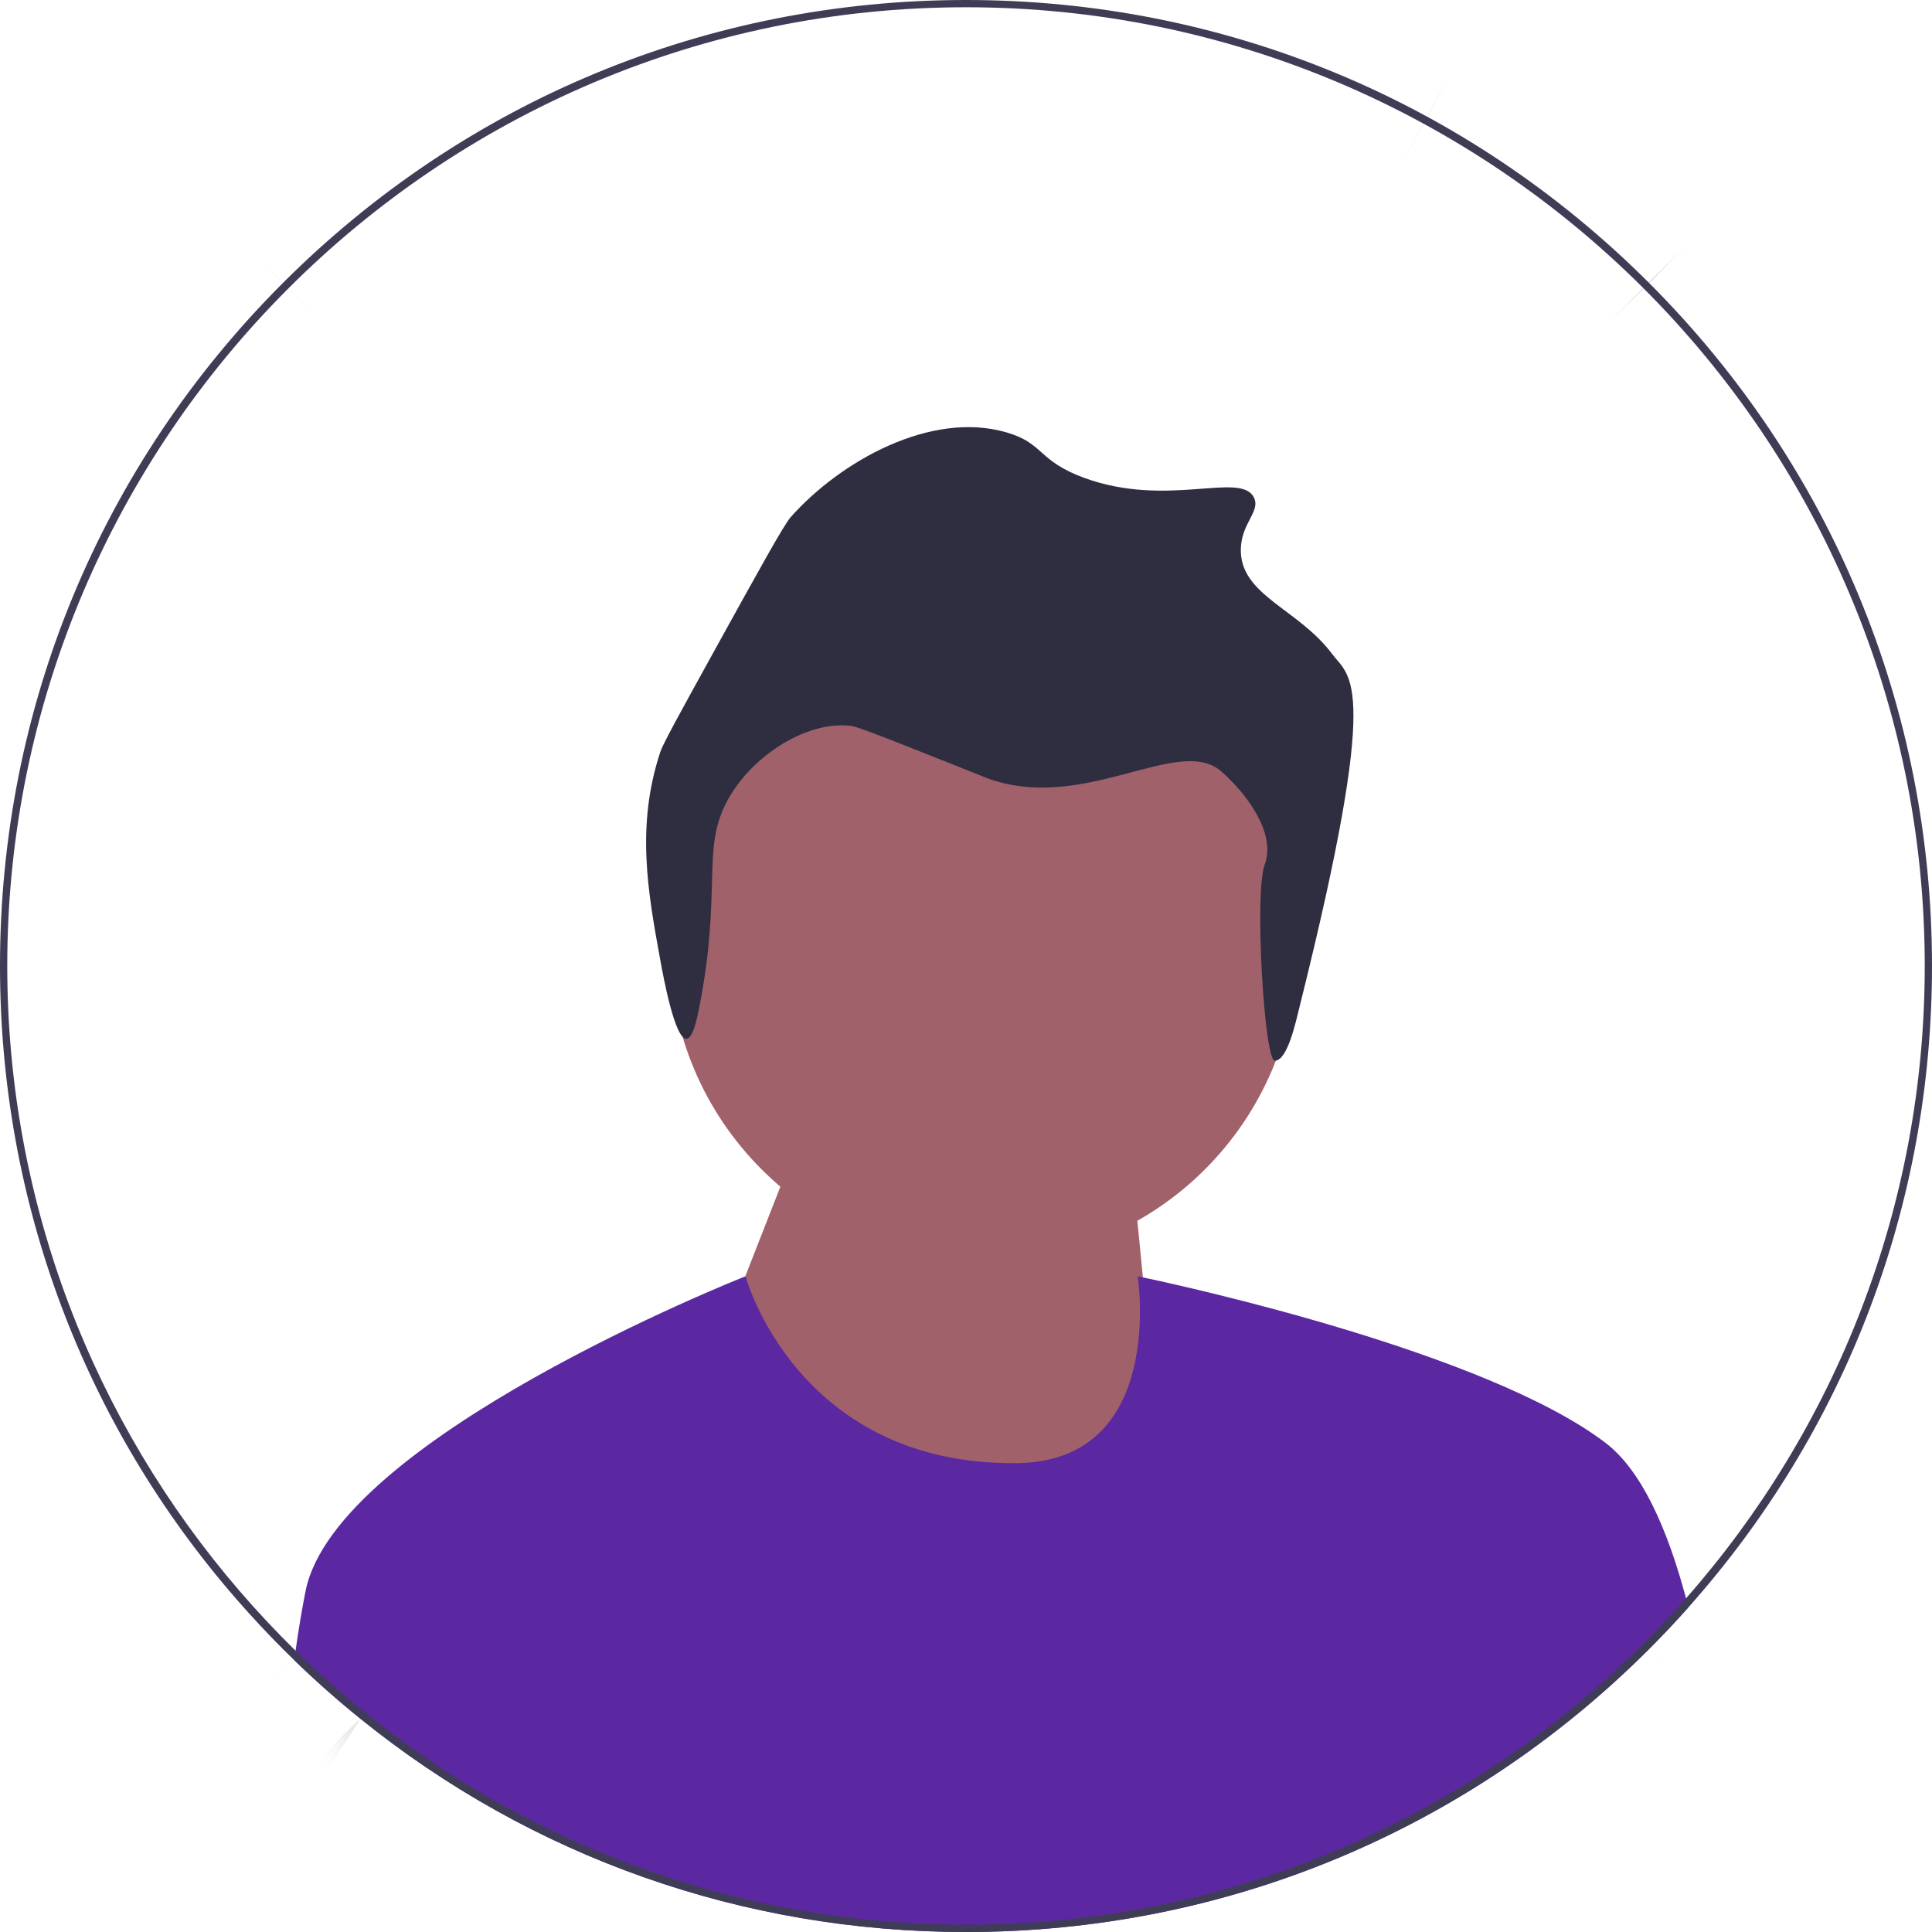 <svg width="45" height="45" viewBox="0 0 45 45" fill="none" xmlns="http://www.w3.org/2000/svg">
<g clip-path="url(#clip0_300_168)">
<path d="M22.903 29.375C26.936 29.375 30.206 26.105 30.206 22.071C30.206 18.037 26.936 14.767 22.903 14.767C18.869 14.767 15.599 18.037 15.599 22.071C15.599 26.105 18.869 29.375 22.903 29.375Z" fill="#A0616A"/>
<path d="M16.857 31.011L18.38 27.12L26.246 25.935L27.091 34.548L19.14 34.718L16.857 31.011Z" fill="#A0616A"/>
<path d="M30.277 23.419C30.183 23.799 29.991 24.703 29.692 24.707C29.447 24.711 29.213 20.788 29.457 20.139C29.738 19.394 29.001 18.451 28.445 17.967C27.447 17.096 25.23 18.965 22.977 18.119C22.917 18.096 22.929 18.099 22.217 17.815C20.027 16.941 19.912 16.916 19.787 16.903C18.725 16.798 17.43 17.667 16.901 18.726C16.351 19.827 16.81 20.771 16.293 23.435C16.233 23.746 16.138 24.188 15.989 24.195C15.717 24.207 15.451 22.753 15.381 22.372C15.09 20.776 14.809 19.238 15.381 17.511C15.444 17.322 15.829 16.623 16.597 15.232C17.703 13.229 18.259 12.223 18.419 12.042C19.572 10.746 21.671 9.563 23.432 10.068C24.323 10.322 24.163 10.732 25.255 11.131C27.201 11.841 28.893 10.972 29.205 11.586C29.37 11.912 28.908 12.18 28.901 12.802C28.89 13.868 30.239 14.177 31.028 15.232C31.452 15.8 32.178 15.806 30.277 23.419Z" fill="#2F2E41"/>
<path d="M39.326 37.439C39.032 37.77 38.726 38.094 38.41 38.41C34.16 42.66 28.51 45 22.5 45C17.305 45 12.38 43.252 8.395 40.033C8.393 40.032 8.391 40.03 8.388 40.027C7.86 39.601 7.348 39.148 6.854 38.669C6.863 38.594 6.873 38.521 6.884 38.448C6.954 37.957 7.031 37.49 7.117 37.059C7.823 33.53 17.117 29.825 17.359 29.729C17.362 29.728 17.364 29.727 17.364 29.727C17.364 29.727 18.56 34.136 23.685 34.079C27.176 34.041 26.499 29.727 26.499 29.727C26.499 29.727 26.541 29.735 26.621 29.753C27.629 29.966 34.63 31.504 37.391 33.603C38.233 34.242 38.837 35.604 39.271 37.228C39.29 37.298 39.307 37.369 39.326 37.439Z" fill="#5B28A2"/>
<mask id="path-5-inside-1_300_168" fill="white">
<path d="M38.41 6.59C34.16 2.341 28.51 0 22.5 0C16.49 0 10.84 2.341 6.59 6.59C2.341 10.84 0 16.49 0 22.5C0 27.985 1.95 33.171 5.523 37.266C5.864 37.658 6.22 38.039 6.59 38.41C6.677 38.497 6.765 38.584 6.854 38.669C7.348 39.148 7.86 39.601 8.388 40.027C8.391 40.03 8.393 40.032 8.395 40.033C12.38 43.252 17.306 45 22.5 45C28.51 45 34.16 42.66 38.41 38.41C38.726 38.094 39.032 37.77 39.326 37.439C42.995 33.318 45 28.063 45 22.5C45 16.49 42.66 10.84 38.41 6.59ZM39.271 37.228C38.605 37.985 37.89 38.697 37.128 39.358C35.684 40.614 34.077 41.687 32.344 42.541C31.736 42.841 31.113 43.115 30.475 43.359C27.997 44.31 25.308 44.831 22.5 44.831C19.79 44.831 17.191 44.345 14.787 43.457C13.799 43.093 12.845 42.661 11.929 42.166C11.795 42.094 11.661 42.02 11.528 41.945C10.83 41.549 10.154 41.117 9.505 40.65C8.575 39.983 7.699 39.246 6.884 38.448C6.428 38.001 5.991 37.534 5.574 37.05C2.207 33.139 0.169 28.053 0.169 22.5C0.169 10.187 10.187 0.169 22.5 0.169C34.813 0.169 44.831 10.187 44.831 22.5C44.831 28.139 42.731 33.295 39.271 37.228Z"/>
</mask>
<path d="M38.41 6.59C34.16 2.341 28.51 0 22.5 0C16.49 0 10.84 2.341 6.59 6.59C2.341 10.84 0 16.49 0 22.5C0 27.985 1.95 33.171 5.523 37.266C5.864 37.658 6.22 38.039 6.59 38.41C6.677 38.497 6.765 38.584 6.854 38.669C7.348 39.148 7.86 39.601 8.388 40.027C8.391 40.03 8.393 40.032 8.395 40.033C12.38 43.252 17.306 45 22.5 45C28.51 45 34.16 42.66 38.41 38.41C38.726 38.094 39.032 37.77 39.326 37.439C42.995 33.318 45 28.063 45 22.5C45 16.49 42.66 10.84 38.41 6.59ZM39.271 37.228C38.605 37.985 37.89 38.697 37.128 39.358C35.684 40.614 34.077 41.687 32.344 42.541C31.736 42.841 31.113 43.115 30.475 43.359C27.997 44.31 25.308 44.831 22.5 44.831C19.79 44.831 17.191 44.345 14.787 43.457C13.799 43.093 12.845 42.661 11.929 42.166C11.795 42.094 11.661 42.02 11.528 41.945C10.83 41.549 10.154 41.117 9.505 40.65C8.575 39.983 7.699 39.246 6.884 38.448C6.428 38.001 5.991 37.534 5.574 37.05C2.207 33.139 0.169 28.053 0.169 22.5C0.169 10.187 10.187 0.169 22.5 0.169C34.813 0.169 44.831 10.187 44.831 22.5C44.831 28.139 42.731 33.295 39.271 37.228Z" fill="#3F3D56"/>
<path d="M38.41 6.59L73.765 -28.765L73.765 -28.765L38.41 6.59ZM6.59 6.59L-28.765 -28.765L-28.765 -28.765L6.59 6.59ZM5.523 37.266L43.237 4.439L43.217 4.416L43.197 4.393L5.523 37.266ZM6.59 38.41L-28.769 73.761L-28.761 73.77L-28.753 73.778L6.59 38.41ZM6.854 38.669L41.652 2.765L41.495 2.612L41.336 2.461L6.854 38.669ZM8.388 40.027L44.025 4.955L42.009 2.907L39.771 1.103L8.388 40.027ZM8.395 40.033L39.812 1.136L37.811 -0.48L35.655 -1.882L8.395 40.033ZM38.41 38.41L73.765 73.766L73.766 73.764L38.41 38.41ZM39.326 37.439L1.98 4.193L1.977 4.196L39.326 37.439ZM39.271 37.228L1.727 4.206L1.722 4.212L39.271 37.228ZM37.128 39.358L4.357 1.596L4.334 1.615L4.312 1.635L37.128 39.358ZM32.344 42.541L10.237 -2.306L10.223 -2.299L10.21 -2.293L32.344 42.541ZM30.475 43.359L12.576 -3.328L12.569 -3.325L12.561 -3.322L30.475 43.359ZM14.787 43.457L32.109 -3.446L32.093 -3.452L32.076 -3.458L14.787 43.457ZM11.929 42.166L-11.844 86.153L-11.836 86.158L11.929 42.166ZM11.528 41.945L-13.122 85.446L-13.121 85.447L11.528 41.945ZM9.505 40.65L38.714 0.068L38.677 0.042L38.64 0.015L9.505 40.65ZM6.884 38.448L41.886 2.743L41.88 2.737L41.875 2.731L6.884 38.448ZM5.574 37.05L43.475 4.438L43.466 4.427L5.574 37.05ZM73.765 -28.765C60.139 -42.391 41.771 -50 22.5 -50V50C15.248 50 8.181 47.072 3.055 41.946L73.765 -28.765ZM22.5 -50C3.229 -50 -15.139 -42.391 -28.765 -28.765L41.945 41.946C36.819 47.072 29.752 50 22.5 50V-50ZM-28.765 -28.765C-42.391 -15.139 -50 3.229 -50 22.5H50C50 29.751 47.072 36.819 41.946 41.945L-28.765 -28.765ZM-50 22.5C-50 40.046 -43.689 56.916 -32.152 70.139L43.197 4.393C47.589 9.426 50 15.925 50 22.5H-50ZM-32.191 70.094C-31.086 71.364 -29.943 72.587 -28.769 73.761L41.949 3.059C42.383 3.492 42.813 3.952 43.237 4.439L-32.191 70.094ZM-28.753 73.778C-28.593 73.937 -28.163 74.366 -27.628 74.876L41.336 2.461C41.528 2.644 41.679 2.792 41.774 2.885C41.867 2.976 41.93 3.039 41.933 3.042L-28.753 73.778ZM-27.944 74.573C-26.386 76.082 -24.737 77.547 -22.994 78.952L39.771 1.103C40.457 1.655 41.082 2.213 41.652 2.765L-27.944 74.573ZM-27.248 75.099C-27.825 74.513 -24.158 78.506 -18.864 81.949L35.655 -1.882C40.944 1.557 44.607 5.547 44.025 4.955L-27.248 75.099ZM-23.021 78.93C-10.116 89.354 5.905 95 22.5 95V-5C28.706 -5 34.876 -2.851 39.812 1.136L-23.021 78.93ZM22.5 95C41.771 95 60.139 87.391 73.765 73.766L3.055 3.054C8.182 -2.073 15.249 -5 22.5 -5V95ZM73.766 73.764C74.776 72.754 75.745 71.726 76.675 70.681L1.977 4.196C2.318 3.814 2.676 3.433 3.053 3.056L73.766 73.764ZM76.672 70.684C88.504 57.393 95 40.302 95 22.5H-5C-5 15.825 -2.515 9.243 1.98 4.193L76.672 70.684ZM95 22.5C95 3.229 87.391 -15.139 73.765 -28.765L3.054 41.945C-2.072 36.819 -5 29.751 -5 22.5H95ZM1.722 4.212C2.521 3.303 3.399 2.427 4.357 1.596L69.9 77.121C72.38 74.968 74.689 72.668 76.82 70.245L1.722 4.212ZM4.312 1.635C6.093 0.085 8.081 -1.244 10.237 -2.306L54.452 87.388C60.073 84.617 65.276 81.144 69.945 77.082L4.312 1.635ZM10.21 -2.293C10.969 -2.668 11.759 -3.014 12.576 -3.328L48.373 90.046C50.466 89.243 52.503 88.35 54.479 87.375L10.21 -2.293ZM12.561 -3.322C15.704 -4.528 19.081 -5.169 22.5 -5.169V94.831C31.535 94.831 40.291 93.147 48.389 90.04L12.561 -3.322ZM22.5 -5.169C25.801 -5.169 29.062 -4.571 32.109 -3.446L-2.536 90.361C5.32 93.262 13.778 94.831 22.5 94.831V-5.169ZM32.076 -3.458C33.338 -2.993 34.546 -2.445 35.694 -1.825L-11.836 86.158C-8.856 87.767 -5.739 89.18 -2.503 90.373L32.076 -3.458ZM35.702 -1.82C35.797 -1.769 35.963 -1.679 36.178 -1.557L-13.121 85.447C-12.641 85.719 -12.208 85.956 -11.844 86.153L35.702 -1.82ZM36.179 -1.556C37.025 -1.077 37.873 -0.537 38.714 0.068L-19.704 81.231C-17.565 82.77 -15.366 84.175 -13.122 85.446L36.179 -1.556ZM38.64 0.015C39.795 0.844 40.88 1.756 41.886 2.743L-28.117 74.153C-25.482 76.737 -22.645 79.123 -19.63 81.284L38.64 0.015ZM41.875 2.731C42.443 3.288 42.977 3.859 43.475 4.438L-32.327 69.662C-30.994 71.21 -29.588 72.713 -28.106 74.165L41.875 2.731ZM43.466 4.427C47.587 9.214 50.169 15.593 50.169 22.5H-49.831C-49.831 40.513 -43.173 57.063 -32.317 69.672L43.466 4.427ZM50.169 22.5C50.169 37.801 37.801 50.169 22.5 50.169V-49.831C-17.428 -49.831 -49.831 -17.427 -49.831 22.5H50.169ZM22.5 50.169C7.199 50.169 -5.169 37.801 -5.169 22.5H94.831C94.831 -17.427 62.428 -49.831 22.5 -49.831V50.169ZM-5.169 22.5C-5.169 15.489 -2.509 9.022 1.727 4.206L76.815 70.251C87.97 57.568 94.831 40.788 94.831 22.5H-5.169Z" fill="black" mask="url(#path-5-inside-1_300_168)"/>
</g>
<defs>
<clipPath id="clip0_300_168">
<rect width="45" height="45" fill="white"/>
</clipPath>
</defs>
</svg>
